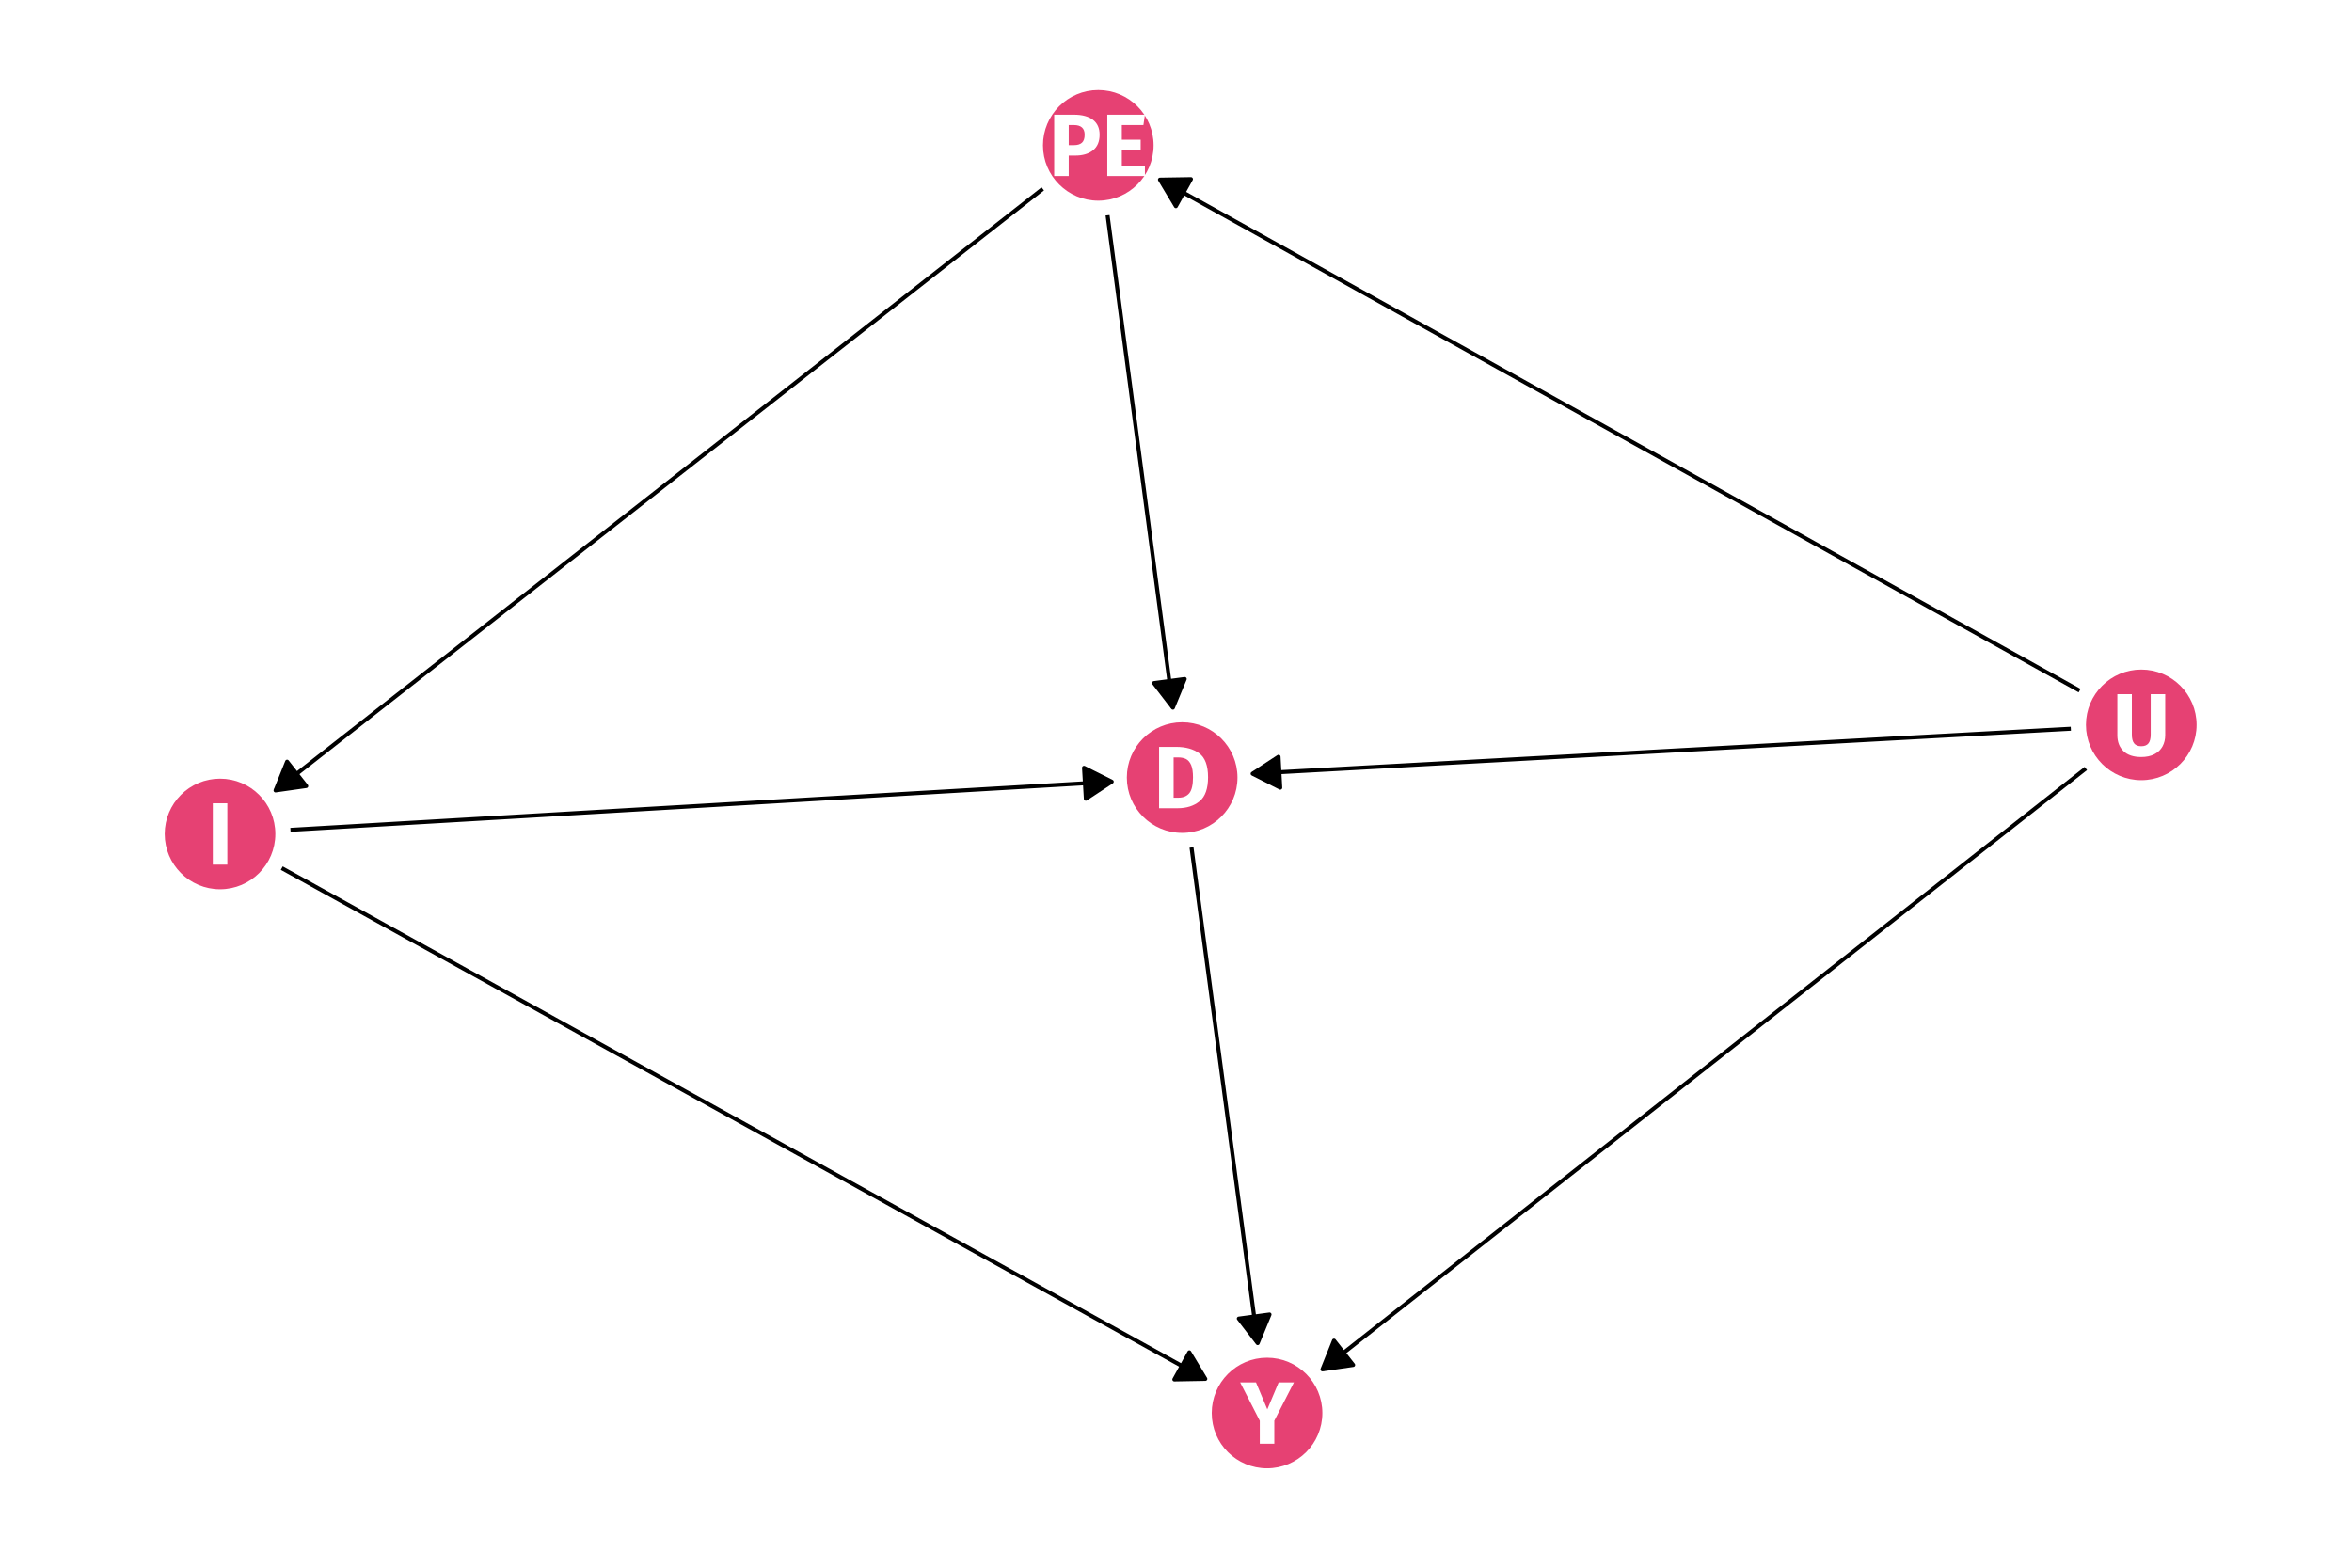 <?xml version="1.0" encoding="UTF-8"?>
<svg xmlns="http://www.w3.org/2000/svg" xmlns:xlink="http://www.w3.org/1999/xlink" width="756pt" height="504pt" viewBox="0 0 756 504" version="1.1">
<defs>
<g>
<symbol overflow="visible" id="glyph0-0">
<path style="stroke:none;" d="M 15.449 -29.875 L 15.449 9.957 L 3.5 9.957 L 3.5 -29.875 Z M 13.914 -28.395 L 5.066 -28.395 L 5.066 8.48 L 13.914 8.48 Z M 9.219 -12.832 C 10.352 -12.832 11.164 -12.527 11.648 -11.922 C 12.133 -11.312 12.375 -10.523 12.375 -9.559 C 12.375 -8.551 12.16 -7.773 11.734 -7.227 C 11.309 -6.672 10.621 -6.332 9.676 -6.203 L 9.676 -4.922 C 9.672 -4.711 9.602 -4.543 9.461 -4.422 C 9.316 -4.297 9.148 -4.234 8.961 -4.238 C 8.77 -4.234 8.605 -4.297 8.465 -4.422 C 8.32 -4.543 8.25 -4.711 8.25 -4.922 L 8.25 -7.312 C 9.254 -7.367 9.934 -7.551 10.297 -7.867 C 10.656 -8.176 10.84 -8.723 10.84 -9.504 C 10.84 -10.129 10.715 -10.609 10.469 -10.953 C 10.223 -11.289 9.77 -11.461 9.105 -11.465 C 8.555 -11.461 8.059 -11.355 7.625 -11.152 C 7.469 -11.09 7.348 -11.062 7.254 -11.066 C 7.043 -11.062 6.875 -11.125 6.758 -11.25 C 6.633 -11.375 6.574 -11.531 6.574 -11.723 C 6.574 -12.078 6.852 -12.352 7.41 -12.547 C 7.969 -12.734 8.57 -12.832 9.219 -12.832 Z M 8.961 -3.414 C 9.242 -3.41 9.48 -3.316 9.672 -3.129 C 9.859 -2.938 9.953 -2.699 9.957 -2.418 C 9.953 -2.113 9.859 -1.863 9.672 -1.664 C 9.48 -1.465 9.242 -1.363 8.961 -1.367 C 8.672 -1.363 8.438 -1.465 8.25 -1.664 C 8.059 -1.863 7.961 -2.113 7.965 -2.418 C 7.961 -2.699 8.059 -2.938 8.25 -3.129 C 8.438 -3.316 8.672 -3.41 8.961 -3.414 Z M 8.961 -3.414 "/>
</symbol>
<symbol overflow="visible" id="glyph0-1">
<path style="stroke:none;" d="M 7.34 -19.719 C 10.43 -19.715 12.91 -19.02 14.781 -17.625 C 16.645 -16.23 17.578 -13.672 17.582 -9.957 C 17.578 -6.293 16.668 -3.719 14.852 -2.234 C 13.027 -0.742 10.668 0 7.77 0 L 1.848 0 L 1.848 -19.719 Z M 6.516 -16.332 L 6.516 -3.387 L 8.051 -3.387 C 9.586 -3.387 10.75 -3.863 11.551 -4.82 C 12.344 -5.777 12.742 -7.488 12.746 -9.957 C 12.742 -11.645 12.543 -12.953 12.148 -13.883 C 11.746 -14.809 11.207 -15.449 10.527 -15.805 C 9.844 -16.152 9 -16.328 7.996 -16.332 Z M 6.516 -16.332 "/>
</symbol>
<symbol overflow="visible" id="glyph0-2">
<path style="stroke:none;" d="M 6.516 -19.719 L 6.516 0 L 1.848 0 L 1.848 -19.719 Z M 6.516 -19.719 "/>
</symbol>
<symbol overflow="visible" id="glyph0-3">
<path style="stroke:none;" d="M 8.223 -19.719 C 10.816 -19.715 12.836 -19.176 14.281 -18.094 C 15.719 -17.012 16.441 -15.41 16.445 -13.289 C 16.441 -11.066 15.734 -9.391 14.324 -8.266 C 12.91 -7.137 11.02 -6.574 8.648 -6.574 L 6.516 -6.574 L 6.516 0 L 1.848 0 L 1.848 -19.719 Z M 8.25 -9.93 C 9.352 -9.926 10.191 -10.188 10.77 -10.711 C 11.348 -11.234 11.637 -12.094 11.637 -13.289 C 11.637 -15.355 10.477 -16.387 8.164 -16.391 L 6.516 -16.391 L 6.516 -9.93 Z M 8.25 -9.93 "/>
</symbol>
<symbol overflow="visible" id="glyph0-4">
<path style="stroke:none;" d="M 13.941 -19.719 L 13.457 -16.391 L 6.516 -16.391 L 6.516 -11.664 L 12.574 -11.664 L 12.574 -8.395 L 6.516 -8.395 L 6.516 -3.359 L 13.941 -3.359 L 13.941 0 L 1.848 0 L 1.848 -19.719 Z M 13.941 -19.719 "/>
</symbol>
<symbol overflow="visible" id="glyph0-5">
<path style="stroke:none;" d="M 16.957 -6.543 C 16.957 -5.195 16.668 -3.992 16.09 -2.93 C 15.512 -1.867 14.641 -1.031 13.484 -0.426 C 12.324 0.18 10.914 0.48 9.246 0.484 C 6.742 0.48 4.836 -0.152 3.527 -1.422 C 2.219 -2.691 1.562 -4.398 1.566 -6.543 L 1.566 -19.719 L 6.23 -19.719 L 6.23 -6.742 C 6.227 -5.469 6.469 -4.523 6.957 -3.91 C 7.438 -3.293 8.203 -2.988 9.246 -2.988 C 10.309 -2.988 11.082 -3.293 11.566 -3.91 C 12.051 -4.523 12.293 -5.469 12.293 -6.742 L 12.293 -19.719 L 16.957 -19.719 Z M 16.957 -6.543 "/>
</symbol>
<symbol overflow="visible" id="glyph0-6">
<path style="stroke:none;" d="M 17.102 -19.719 L 10.785 -7.398 L 10.785 0 L 6.117 0 L 6.117 -7.371 L -0.199 -19.719 L 4.895 -19.719 L 8.535 -11.039 L 12.18 -19.719 Z M 17.102 -19.719 "/>
</symbol>
</g>
</defs>
<g id="surface124">
<rect x="0" y="0" width="756" height="504" style="fill:rgb(100%,100%,100%);fill-opacity:1;stroke:none;"/>
<path style="fill-rule:nonzero;fill:rgb(90.196%,25.49%,45.098%);fill-opacity:1;stroke-width:0.709;stroke-linecap:round;stroke-linejoin:round;stroke:rgb(90.196%,25.49%,45.098%);stroke-opacity:1;stroke-miterlimit:10;" d="M 397.406 249.984 C 397.406 259.605 389.605 267.41 379.98 267.41 C 370.355 267.41 362.555 259.605 362.555 249.984 C 362.555 240.359 370.355 232.559 379.98 232.559 C 389.605 232.559 397.406 240.359 397.406 249.984 "/>
<path style="fill-rule:nonzero;fill:rgb(90.196%,25.49%,45.098%);fill-opacity:1;stroke-width:0.709;stroke-linecap:round;stroke-linejoin:round;stroke:rgb(90.196%,25.49%,45.098%);stroke-opacity:1;stroke-miterlimit:10;" d="M 88.148 268.113 C 88.148 277.738 80.344 285.539 70.723 285.539 C 61.098 285.539 53.297 277.738 53.297 268.113 C 53.297 258.488 61.098 250.688 70.723 250.688 C 80.344 250.688 88.148 258.488 88.148 268.113 "/>
<path style="fill-rule:nonzero;fill:rgb(90.196%,25.49%,45.098%);fill-opacity:1;stroke-width:0.709;stroke-linecap:round;stroke-linejoin:round;stroke:rgb(90.196%,25.49%,45.098%);stroke-opacity:1;stroke-miterlimit:10;" d="M 370.445 46.73 C 370.445 56.355 362.645 64.16 353.02 64.16 C 343.398 64.16 335.594 56.355 335.594 46.73 C 335.594 37.109 343.398 29.305 353.02 29.305 C 362.645 29.305 370.445 37.109 370.445 46.73 "/>
<path style="fill-rule:nonzero;fill:rgb(90.196%,25.49%,45.098%);fill-opacity:1;stroke-width:0.709;stroke-linecap:round;stroke-linejoin:round;stroke:rgb(90.196%,25.49%,45.098%);stroke-opacity:1;stroke-miterlimit:10;" d="M 705.695 233.039 C 705.695 242.664 697.891 250.465 688.27 250.465 C 678.645 250.465 670.84 242.664 670.84 233.039 C 670.84 223.418 678.645 215.613 688.27 215.613 C 697.891 215.613 705.695 223.418 705.695 233.039 "/>
<path style="fill-rule:nonzero;fill:rgb(90.196%,25.49%,45.098%);fill-opacity:1;stroke-width:0.709;stroke-linecap:round;stroke-linejoin:round;stroke:rgb(90.196%,25.49%,45.098%);stroke-opacity:1;stroke-miterlimit:10;" d="M 424.691 454.277 C 424.691 463.902 416.891 471.703 407.266 471.703 C 397.641 471.703 389.84 463.902 389.84 454.277 C 389.84 444.656 397.641 436.852 407.266 436.852 C 416.891 436.852 424.691 444.656 424.691 454.277 "/>
<path style="fill:none;stroke-width:1.28;stroke-linecap:butt;stroke-linejoin:round;stroke:rgb(0%,0%,0%);stroke-opacity:1;stroke-miterlimit:1;" d="M 382.984 272.461 L 383.012 272.684 L 383.289 274.746 L 383.562 276.809 L 383.84 278.875 L 384.113 280.938 L 384.391 283 L 384.664 285.062 L 384.941 287.129 L 385.219 289.191 L 385.492 291.254 L 385.77 293.32 L 386.043 295.383 L 386.32 297.445 L 386.594 299.508 L 386.871 301.574 L 387.145 303.637 L 387.699 307.762 L 387.973 309.828 L 388.25 311.891 L 388.523 313.953 L 388.801 316.02 L 389.074 318.082 L 389.352 320.145 L 389.625 322.207 L 389.902 324.273 L 390.18 326.336 L 390.453 328.398 L 390.73 330.465 L 391.004 332.527 L 391.281 334.59 L 391.555 336.652 L 391.832 338.719 L 392.105 340.781 L 392.383 342.844 L 392.656 344.91 L 393.211 349.035 L 393.484 351.098 L 393.762 353.164 L 394.035 355.227 L 394.312 357.289 L 394.586 359.352 L 394.863 361.418 L 395.137 363.48 L 395.414 365.543 L 395.691 367.609 L 395.965 369.672 L 396.242 371.734 L 396.516 373.797 L 396.793 375.863 L 397.066 377.926 L 397.344 379.988 L 397.617 382.055 L 398.172 386.18 L 398.445 388.242 L 398.723 390.309 L 398.996 392.371 L 399.273 394.434 L 399.547 396.5 L 399.824 398.562 L 400.098 400.625 L 400.375 402.688 L 400.652 404.754 L 400.926 406.816 L 401.203 408.879 L 401.477 410.945 L 401.754 413.008 L 402.027 415.07 L 402.305 417.133 L 402.578 419.199 L 403.133 423.324 L 403.406 425.387 L 403.684 427.453 L 403.957 429.516 L 404.234 431.578 L 404.262 431.801 "/>
<path style="fill-rule:nonzero;fill:rgb(0%,0%,0%);fill-opacity:1;stroke-width:1.28;stroke-linecap:butt;stroke-linejoin:round;stroke:rgb(0%,0%,0%);stroke-opacity:1;stroke-miterlimit:1;" d="M 398.184 423.91 L 404.262 431.801 L 408.059 422.59 Z M 398.184 423.91 "/>
<path style="fill:none;stroke-width:1.28;stroke-linecap:butt;stroke-linejoin:round;stroke:rgb(0%,0%,0%);stroke-opacity:1;stroke-miterlimit:1;" d="M 93.359 266.785 L 95.711 266.648 L 101.961 266.281 L 105.082 266.098 L 108.207 265.918 L 111.332 265.734 L 114.453 265.551 L 123.828 265 L 126.949 264.816 L 133.199 264.449 L 136.32 264.27 L 142.57 263.902 L 145.691 263.719 L 155.066 263.168 L 158.188 262.984 L 161.312 262.805 L 164.438 262.621 L 167.559 262.438 L 173.809 262.07 L 176.93 261.887 L 186.305 261.336 L 189.426 261.156 L 195.676 260.789 L 198.797 260.605 L 205.047 260.238 L 208.168 260.055 L 214.418 259.688 L 217.543 259.508 L 220.664 259.324 L 226.914 258.957 L 230.035 258.773 L 236.285 258.406 L 239.406 258.223 L 242.531 258.043 L 248.781 257.676 L 251.902 257.492 L 258.152 257.125 L 261.273 256.941 L 267.523 256.574 L 270.645 256.395 L 280.02 255.844 L 283.141 255.66 L 289.391 255.293 L 292.512 255.109 L 295.637 254.926 L 298.762 254.746 L 301.887 254.562 L 305.008 254.379 L 311.258 254.012 L 314.379 253.828 L 320.629 253.461 L 323.75 253.281 L 333.125 252.73 L 336.246 252.547 L 342.496 252.18 L 345.617 251.996 L 348.742 251.812 L 351.867 251.633 L 354.988 251.449 L 357.344 251.309 "/>
<path style="fill-rule:nonzero;fill:rgb(0%,0%,0%);fill-opacity:1;stroke-width:1.28;stroke-linecap:butt;stroke-linejoin:round;stroke:rgb(0%,0%,0%);stroke-opacity:1;stroke-miterlimit:1;" d="M 349.02 256.789 L 357.344 251.309 L 348.438 246.844 Z M 349.02 256.789 "/>
<path style="fill:none;stroke-width:1.28;stroke-linecap:butt;stroke-linejoin:round;stroke:rgb(0%,0%,0%);stroke-opacity:1;stroke-miterlimit:1;" d="M 90.566 279.09 L 91.117 279.398 L 94.516 281.277 L 97.918 283.156 L 101.316 285.039 L 104.715 286.918 L 108.113 288.801 L 111.516 290.68 L 114.914 292.559 L 118.312 294.441 L 121.711 296.32 L 125.113 298.203 L 131.91 301.961 L 135.309 303.844 L 138.711 305.723 L 142.109 307.602 L 145.508 309.484 L 148.906 311.363 L 152.309 313.246 L 159.105 317.004 L 162.504 318.887 L 165.906 320.766 L 169.305 322.648 L 176.102 326.406 L 179.504 328.289 L 182.902 330.168 L 186.301 332.051 L 189.703 333.93 L 193.102 335.809 L 196.5 337.691 L 199.898 339.57 L 203.301 341.453 L 210.098 345.211 L 213.496 347.094 L 216.898 348.973 L 220.297 350.855 L 227.094 354.613 L 230.496 356.496 L 233.895 358.375 L 237.293 360.258 L 240.691 362.137 L 244.094 364.016 L 247.492 365.898 L 250.891 367.777 L 254.289 369.66 L 257.691 371.539 L 261.09 373.418 L 264.488 375.301 L 267.887 377.18 L 271.289 379.062 L 278.086 382.82 L 281.484 384.703 L 284.887 386.582 L 288.285 388.465 L 295.082 392.223 L 298.484 394.105 L 301.883 395.984 L 305.281 397.867 L 308.68 399.746 L 312.082 401.625 L 315.48 403.508 L 322.277 407.266 L 325.68 409.148 L 329.078 411.027 L 332.477 412.91 L 335.875 414.789 L 339.277 416.668 L 342.676 418.551 L 346.074 420.43 L 349.473 422.312 L 352.875 424.191 L 356.273 426.07 L 359.672 427.953 L 363.074 429.832 L 366.473 431.715 L 373.27 435.473 L 376.672 437.355 L 380.07 439.234 L 383.469 441.117 L 386.867 442.996 L 387.422 443.301 "/>
<path style="fill-rule:nonzero;fill:rgb(0%,0%,0%);fill-opacity:1;stroke-width:1.28;stroke-linecap:butt;stroke-linejoin:round;stroke:rgb(0%,0%,0%);stroke-opacity:1;stroke-miterlimit:1;" d="M 377.461 443.484 L 387.422 443.301 L 382.281 434.766 Z M 377.461 443.484 "/>
<path style="fill:none;stroke-width:1.28;stroke-linecap:butt;stroke-linejoin:round;stroke:rgb(0%,0%,0%);stroke-opacity:1;stroke-miterlimit:1;" d="M 356.004 69.211 L 356.016 69.316 L 356.289 71.367 L 356.562 73.422 L 356.832 75.477 L 357.105 77.527 L 357.379 79.582 L 357.652 81.633 L 357.922 83.688 L 358.195 85.738 L 358.469 87.793 L 358.738 89.848 L 359.012 91.898 L 359.285 93.953 L 359.559 96.004 L 359.828 98.059 L 360.102 100.109 L 360.375 102.164 L 360.645 104.219 L 360.918 106.27 L 361.191 108.324 L 361.465 110.375 L 361.734 112.43 L 362.008 114.484 L 362.281 116.535 L 362.551 118.59 L 362.824 120.641 L 363.098 122.695 L 363.371 124.746 L 363.641 126.801 L 363.914 128.855 L 364.188 130.906 L 364.457 132.961 L 364.73 135.012 L 365.004 137.066 L 365.277 139.117 L 365.547 141.172 L 365.82 143.227 L 366.094 145.277 L 366.363 147.332 L 366.637 149.383 L 366.91 151.438 L 367.184 153.488 L 367.453 155.543 L 367.727 157.598 L 368 159.648 L 368.27 161.703 L 368.543 163.754 L 369.09 167.863 L 369.359 169.914 L 369.633 171.969 L 369.906 174.02 L 370.176 176.074 L 370.449 178.125 L 370.996 182.234 L 371.266 184.285 L 371.539 186.34 L 371.812 188.391 L 372.082 190.445 L 372.355 192.496 L 372.902 196.605 L 373.172 198.656 L 373.445 200.711 L 373.719 202.762 L 373.988 204.816 L 374.262 206.867 L 374.535 208.922 L 374.805 210.977 L 375.078 213.027 L 375.352 215.082 L 375.625 217.133 L 375.895 219.188 L 376.168 221.242 L 376.441 223.293 L 376.711 225.348 L 376.984 227.398 L 377 227.504 "/>
<path style="fill-rule:nonzero;fill:rgb(0%,0%,0%);fill-opacity:1;stroke-width:1.28;stroke-linecap:butt;stroke-linejoin:round;stroke:rgb(0%,0%,0%);stroke-opacity:1;stroke-miterlimit:1;" d="M 370.926 219.605 L 377 227.504 L 380.801 218.293 Z M 370.926 219.605 "/>
<path style="fill:none;stroke-width:1.28;stroke-linecap:butt;stroke-linejoin:round;stroke:rgb(0%,0%,0%);stroke-opacity:1;stroke-miterlimit:1;" d="M 335.176 60.727 L 333.062 62.387 L 330.211 64.621 L 327.359 66.859 L 324.508 69.094 L 321.656 71.332 L 315.953 75.801 L 313.102 78.039 L 310.25 80.273 L 307.398 82.512 L 304.547 84.746 L 301.695 86.984 L 298.844 89.219 L 295.992 91.457 L 293.141 93.691 L 290.289 95.93 L 287.438 98.164 L 284.586 100.402 L 278.883 104.871 L 276.031 107.109 L 273.18 109.344 L 270.328 111.582 L 267.477 113.816 L 264.625 116.055 L 261.773 118.289 L 258.922 120.527 L 256.07 122.762 L 253.219 125 L 250.367 127.234 L 247.516 129.473 L 241.812 133.941 L 238.961 136.18 L 236.109 138.414 L 233.258 140.652 L 230.406 142.887 L 227.555 145.125 L 224.703 147.359 L 221.852 149.598 L 219 151.832 L 216.148 154.07 L 213.297 156.305 L 210.445 158.543 L 204.742 163.012 L 201.891 165.25 L 199.039 167.484 L 196.188 169.723 L 193.336 171.957 L 190.484 174.195 L 187.633 176.43 L 184.781 178.668 L 181.93 180.902 L 179.078 183.141 L 176.227 185.375 L 173.375 187.613 L 167.672 192.082 L 164.82 194.32 L 161.969 196.555 L 159.117 198.793 L 156.266 201.027 L 153.414 203.266 L 150.562 205.5 L 147.711 207.738 L 144.859 209.973 L 142.008 212.211 L 139.156 214.445 L 136.305 216.684 L 130.602 221.152 L 127.75 223.391 L 124.898 225.625 L 122.047 227.863 L 119.195 230.098 L 116.344 232.336 L 113.492 234.57 L 110.641 236.809 L 107.789 239.043 L 104.938 241.281 L 102.086 243.516 L 99.234 245.754 L 93.531 250.223 L 90.684 252.461 L 88.566 254.121 "/>
<path style="fill-rule:nonzero;fill:rgb(0%,0%,0%);fill-opacity:1;stroke-width:1.28;stroke-linecap:butt;stroke-linejoin:round;stroke:rgb(0%,0%,0%);stroke-opacity:1;stroke-miterlimit:1;" d="M 92.281 244.875 L 88.566 254.121 L 98.43 252.715 Z M 92.281 244.875 "/>
<path style="fill:none;stroke-width:1.28;stroke-linecap:butt;stroke-linejoin:round;stroke:rgb(0%,0%,0%);stroke-opacity:1;stroke-miterlimit:1;" d="M 665.625 234.285 L 663.355 234.41 L 660.242 234.582 L 657.129 234.75 L 654.012 234.922 L 641.559 235.609 L 638.445 235.777 L 635.328 235.949 L 625.988 236.465 L 622.875 236.633 L 619.758 236.805 L 610.418 237.32 L 607.305 237.488 L 604.188 237.66 L 591.734 238.348 L 588.621 238.516 L 585.504 238.688 L 576.164 239.203 L 573.051 239.371 L 569.934 239.543 L 560.594 240.059 L 557.48 240.227 L 554.367 240.398 L 551.25 240.57 L 545.023 240.914 L 541.91 241.082 L 538.797 241.254 L 535.68 241.426 L 526.34 241.941 L 523.227 242.109 L 520.109 242.281 L 510.77 242.797 L 507.656 242.965 L 504.543 243.137 L 501.426 243.309 L 495.199 243.652 L 492.086 243.82 L 488.973 243.992 L 485.855 244.164 L 479.629 244.508 L 476.516 244.676 L 473.402 244.848 L 470.285 245.02 L 460.945 245.535 L 457.832 245.703 L 454.719 245.875 L 451.602 246.047 L 445.375 246.391 L 442.262 246.559 L 439.148 246.73 L 436.031 246.902 L 429.805 247.246 L 426.691 247.414 L 423.578 247.586 L 420.461 247.758 L 411.121 248.273 L 408.008 248.441 L 404.895 248.613 L 402.625 248.738 "/>
<path style="fill-rule:nonzero;fill:rgb(0%,0%,0%);fill-opacity:1;stroke-width:1.28;stroke-linecap:butt;stroke-linejoin:round;stroke:rgb(0%,0%,0%);stroke-opacity:1;stroke-miterlimit:1;" d="M 410.965 243.293 L 402.625 248.738 L 411.512 253.238 Z M 410.965 243.293 "/>
<path style="fill:none;stroke-width:1.28;stroke-linecap:butt;stroke-linejoin:round;stroke:rgb(0%,0%,0%);stroke-opacity:1;stroke-miterlimit:1;" d="M 668.445 222.023 L 667.949 221.75 L 657.789 216.102 L 654.406 214.223 L 644.246 208.574 L 640.859 206.695 L 630.699 201.047 L 627.312 199.168 L 623.926 197.285 L 620.543 195.402 L 617.156 193.52 L 613.77 191.641 L 600.223 184.109 L 596.836 182.23 L 590.062 178.465 L 586.68 176.582 L 583.293 174.703 L 573.133 169.055 L 569.746 167.176 L 556.199 159.645 L 552.816 157.766 L 542.656 152.117 L 539.27 150.238 L 529.109 144.59 L 525.723 142.711 L 522.336 140.828 L 518.953 138.945 L 515.566 137.062 L 512.18 135.184 L 498.633 127.652 L 495.246 125.773 L 488.473 122.008 L 485.09 120.125 L 481.703 118.246 L 471.543 112.598 L 468.156 110.719 L 454.609 103.188 L 451.227 101.309 L 441.066 95.66 L 437.68 93.781 L 427.52 88.133 L 424.133 86.254 L 420.746 84.371 L 417.363 82.488 L 410.59 78.723 L 407.203 76.844 L 397.043 71.195 L 393.656 69.316 L 386.883 65.551 L 383.5 63.668 L 380.113 61.789 L 373.34 58.023 L 372.844 57.746 "/>
<path style="fill-rule:nonzero;fill:rgb(0%,0%,0%);fill-opacity:1;stroke-width:1.28;stroke-linecap:butt;stroke-linejoin:round;stroke:rgb(0%,0%,0%);stroke-opacity:1;stroke-miterlimit:1;" d="M 382.805 57.586 L 372.844 57.746 L 377.965 66.293 Z M 382.805 57.586 "/>
<path style="fill:none;stroke-width:1.28;stroke-linecap:butt;stroke-linejoin:round;stroke:rgb(0%,0%,0%);stroke-opacity:1;stroke-miterlimit:1;" d="M 670.449 247.07 L 668.398 248.684 L 665.559 250.918 L 662.723 253.152 L 659.883 255.387 L 657.047 257.621 L 654.207 259.855 L 651.367 262.094 L 648.531 264.328 L 642.852 268.797 L 640.016 271.031 L 637.176 273.266 L 634.34 275.5 L 628.66 279.969 L 625.824 282.203 L 622.984 284.438 L 620.145 286.676 L 617.309 288.91 L 611.629 293.379 L 608.793 295.613 L 605.953 297.848 L 603.117 300.082 L 597.438 304.551 L 594.602 306.785 L 591.762 309.02 L 588.922 311.258 L 586.086 313.492 L 580.406 317.961 L 577.57 320.195 L 574.73 322.43 L 571.895 324.664 L 566.215 329.133 L 563.379 331.367 L 560.539 333.602 L 557.699 335.84 L 554.863 338.074 L 549.184 342.543 L 546.348 344.777 L 543.508 347.012 L 540.672 349.246 L 534.992 353.715 L 532.156 355.949 L 529.316 358.184 L 526.477 360.422 L 523.641 362.656 L 520.801 364.891 L 517.965 367.125 L 512.285 371.594 L 509.449 373.828 L 503.77 378.297 L 500.934 380.531 L 498.094 382.766 L 495.254 385.004 L 492.418 387.238 L 489.578 389.473 L 486.742 391.707 L 481.062 396.176 L 478.227 398.41 L 472.547 402.879 L 469.711 405.113 L 466.871 407.348 L 464.031 409.586 L 461.195 411.82 L 458.355 414.055 L 455.52 416.289 L 449.84 420.758 L 447.004 422.992 L 441.324 427.461 L 438.488 429.695 L 435.648 431.934 L 432.812 434.168 L 427.133 438.637 L 425.082 440.25 "/>
<path style="fill-rule:nonzero;fill:rgb(0%,0%,0%);fill-opacity:1;stroke-width:1.28;stroke-linecap:butt;stroke-linejoin:round;stroke:rgb(0%,0%,0%);stroke-opacity:1;stroke-miterlimit:1;" d="M 428.781 431 L 425.082 440.25 L 434.941 438.828 Z M 428.781 431 "/>
<g style="fill:rgb(100%,100%,100%);fill-opacity:1;">
  <use xlink:href="#glyph0-1" x="370.719" y="259.84"/>
</g>
<g style="fill:rgb(100%,100%,100%);fill-opacity:1;">
  <use xlink:href="#glyph0-2" x="66.555" y="277.973"/>
</g>
<g style="fill:rgb(100%,100%,100%);fill-opacity:1;">
  <use xlink:href="#glyph0-3" x="337" y="56.59"/>
  <use xlink:href="#glyph0-4" x="354.072" y="56.59"/>
</g>
<g style="fill:rgb(100%,100%,100%);fill-opacity:1;">
  <use xlink:href="#glyph0-5" x="679.008" y="242.898"/>
</g>
<g style="fill:rgb(100%,100%,100%);fill-opacity:1;">
  <use xlink:href="#glyph0-6" x="398.816" y="464.137"/>
</g>
</g>
</svg>

